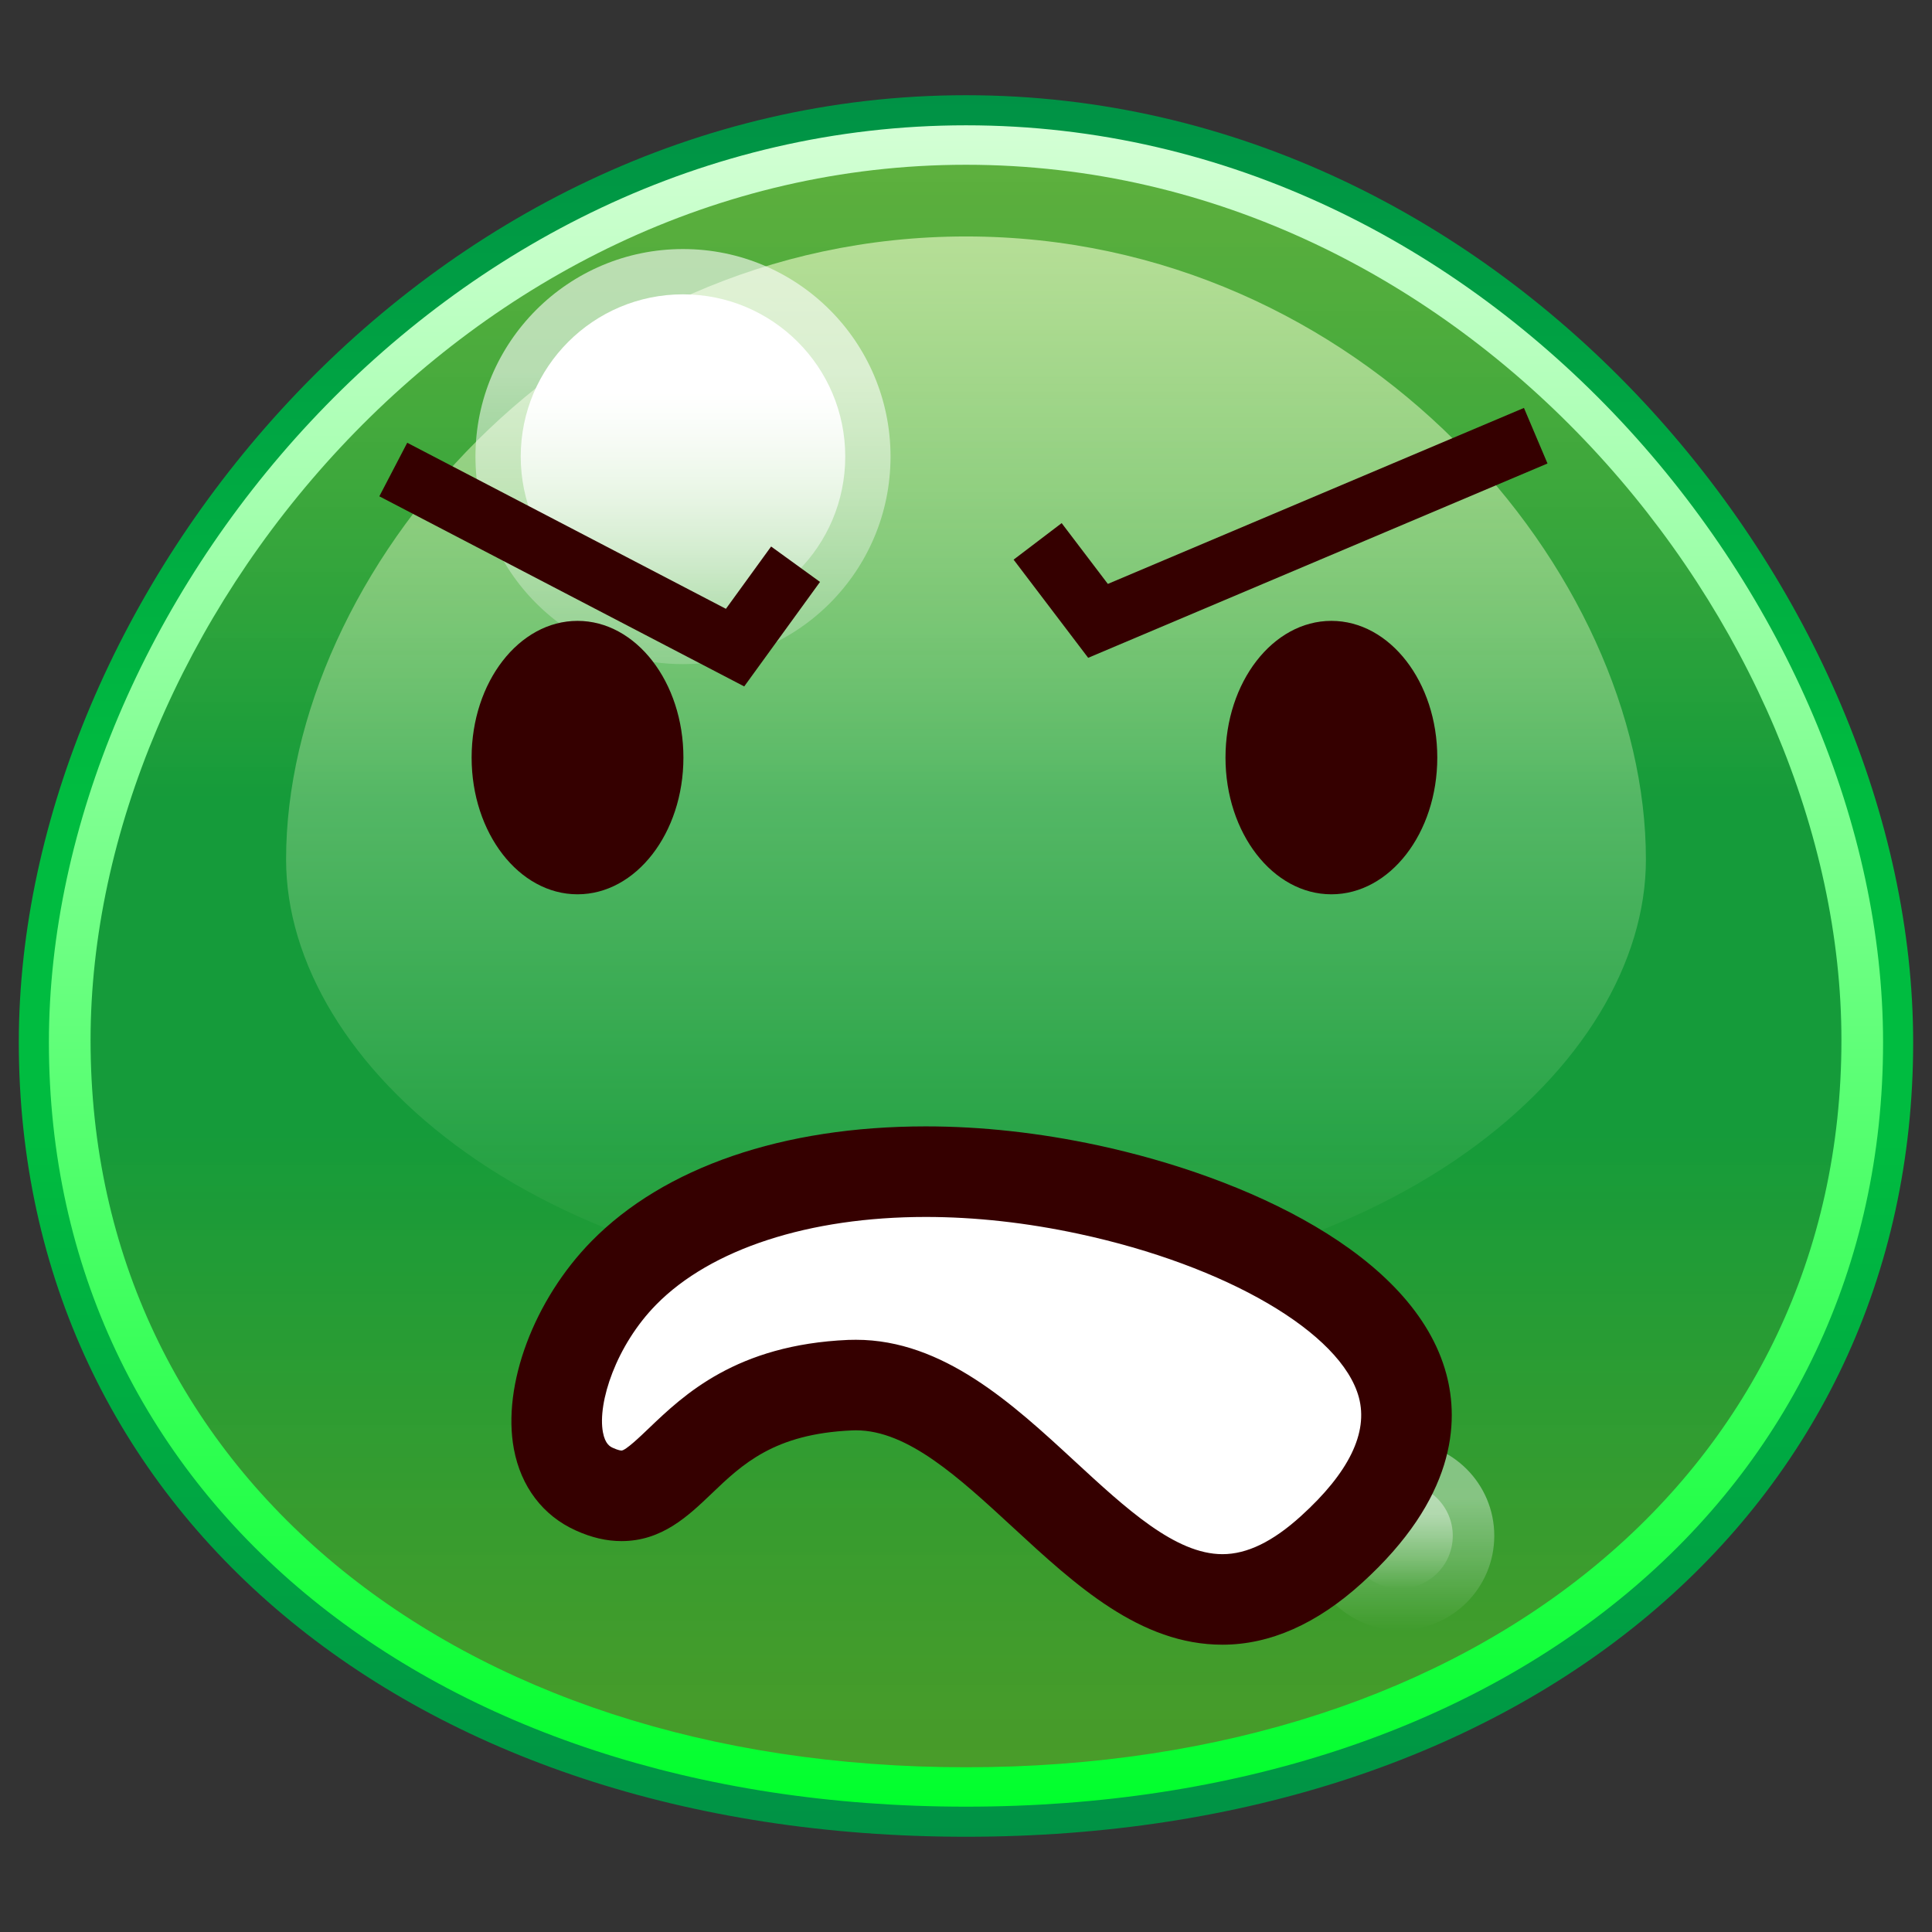 <?xml version="1.0" encoding="UTF-8"?>
<!-- Generated by phantom_svg. -->
<svg width="64px" height="64px" viewBox="0 0 64 64" preserveAspectRatio="none" xmlns="http://www.w3.org/2000/svg" xmlns:xlink="http://www.w3.org/1999/xlink" version="1.1">
  <rect x="0" y="0" width="64" height="64" fill="#333333" stroke="none"/>
  <g>
    <linearGradient id='SVGID_1_' gradientUnits='userSpaceOnUse' x1='32' y1='4.5' x2='32' y2='59.5'>
      <stop offset='0' style='stop-color:#6BCF40;stop-opacity:0.8'/>
      <stop offset='0.4' style='stop-color:#159B3A'/>
      <stop offset='0.6' style='stop-color:#159B3A'/>
      <stop offset='1' style='stop-color:#51B526;stop-opacity:0.8'/>
    </linearGradient>
    <path style='fill:url(#SVGID_1_);' d='M62,34.5c0,13.807-11.25,25-30,25S2,48.307,2,34.5s12.5-30,30-30
		S62,20.693,62,34.5z'/>
    <linearGradient id='SVGID_2_' gradientUnits='userSpaceOnUse' x1='32' y1='4' x2='32' y2='60'>
      <stop offset='0' style='stop-color:#D4FFD5'/>
      <stop offset='1' style='stop-color:#00FF2C'/>
    </linearGradient>
    <path style='fill:url(#SVGID_2_);' d='M32,60C14.042,60,1.5,49.514,1.5,34.5C1.5,20.103,14.543,4,32,4
		c17.456,0,30.5,16.103,30.5,30.5C62.5,49.514,49.958,60,32,60z M32,5.458c-16.598,0-29,15.311-29,29
		c0,14.18,11.925,24.085,29,24.085s29-9.904,29-24.085C61,20.768,48.598,5.458,32,5.458z'/>
    <linearGradient id='SVGID_3_' gradientUnits='userSpaceOnUse' x1='32' y1='3.154' x2='32' y2='60.845'>
      <stop offset='0' style='stop-color:#009245'/>
      <stop offset='0.4' style='stop-color:#00BC40'/>
      <stop offset='0.6' style='stop-color:#00BC40'/>
      <stop offset='1' style='stop-color:#009245'/>
    </linearGradient>
    <path style='fill:url(#SVGID_3_);' d='M32,60.845c-18.474,0-31.377-10.821-31.377-26.315
		C0.623,19.72,14.042,3.154,32,3.154c17.958,0,31.376,16.565,31.376,31.377
		C63.376,50.024,50.474,60.845,32,60.845z M32,4.151
		c-17.387,0-30.38,16.039-30.38,30.38C1.62,49.437,14.113,59.848,32,59.848
		s30.379-10.411,30.379-25.317C62.379,20.19,49.387,4.151,32,4.151z'/>
    <linearGradient id='SVGID_4_' gradientUnits='userSpaceOnUse' x1='32' y1='7.833' x2='32' y2='42.833'>
      <stop offset='0' style='stop-color:#F5FFD2;stop-opacity:0.6'/>
      <stop offset='1' style='stop-color:#F5FFD2;stop-opacity:0'/>
    </linearGradient>
    <path style='fill:url(#SVGID_4_);' d='M54.523,28.472c0,6.794-8.446,14.361-22.523,14.361
		S9.477,35.266,9.477,28.472c0-9.499,9.384-20.639,22.523-20.639
		S54.523,18.973,54.523,28.472z'/>
    <linearGradient id='SVGID_5_' gradientUnits='userSpaceOnUse' x1='22.625' y1='8.25' x2='22.625' y2='22'>
      <stop offset='0.3' style='stop-color:#FFFFFF;stop-opacity:0.6'/>
      <stop offset='1' style='stop-color:#FFFFFF;stop-opacity:0.2'/>
    </linearGradient>
    <circle style='fill:url(#SVGID_5_);' cx='22.625' cy='15.125' r='6.875'/>
    <linearGradient id='SVGID_6_' gradientUnits='userSpaceOnUse' x1='46.375' y1='47.75' x2='46.375' y2='54'>
      <stop offset='0.3' style='stop-color:#FFFFFF;stop-opacity:0.4'/>
      <stop offset='1' style='stop-color:#FFFFFF;stop-opacity:0'/>
    </linearGradient>
    <circle style='fill:url(#SVGID_6_);' cx='46.375' cy='50.875' r='3.125'/>
    <linearGradient id='SVGID_7_' gradientUnits='userSpaceOnUse' x1='46.375' y1='49.125' x2='46.375' y2='52.625'>
      <stop offset='0.3' style='stop-color:#FFFFFF;stop-opacity:0.4'/>
      <stop offset='1' style='stop-color:#FFFFFF;stop-opacity:0'/>
    </linearGradient>
    <circle style='fill:url(#SVGID_7_);' cx='46.375' cy='50.875' r='1.75'/>
    <linearGradient id='SVGID_8_' gradientUnits='userSpaceOnUse' x1='22.625' y1='9.75' x2='22.625' y2='20.5'>
      <stop offset='0.3' style='stop-color:#FFFFFF'/>
      <stop offset='1' style='stop-color:#FFFFFF;stop-opacity:0.2'/>
    </linearGradient>
    <circle style='fill:url(#SVGID_8_);' cx='22.625' cy='15.125' r='5.375'/>
  </g>
  <g>
    <ellipse style='fill:#350000;' cx='19.131' cy='25.096' rx='3.508' ry='4.529'/>
    <ellipse style='fill:#350000;' cx='44.104' cy='25.096' rx='3.508' ry='4.529'/>
    <polygon style='fill:#350000;' points='36.047,21.791 33.577,18.539 35.169,17.329 36.699,19.343 
		50.483,13.513 51.263,15.354 	'/>
    <polygon style='fill:#350000;' points='24.653,22.739 12.566,16.441 13.49,14.667 24.047,20.168 
		25.544,18.104 27.164,19.277 	'/>
    <g>
      <path style='fill:#FFFFFF;' d='M19.691,49.333c-2.216-1-1.235-4.917,0.976-7.166
			C23.615,39.167,29.5,38,36.051,39.406c7.244,1.555,14.489,6.093,8.053,11.927
			S34,45.636,28.167,45.886C22.333,46.136,22.442,50.574,19.691,49.333z'/>
      <path style='fill:#350000;' d='M40.496,54.483c-2.731,0-4.871-1.976-6.94-3.886
			c-1.792-1.653-3.484-3.216-5.202-3.216l-0.123,0.003
			c-2.584,0.11-3.642,1.121-4.664,2.1c-0.769,0.734-1.639,1.567-2.979,1.567
			c-0.495,0-0.99-0.115-1.514-0.352C17.986,50.209,17.257,49.25,17.023,48
			c-0.395-2.11,0.663-4.94,2.573-6.885c2.409-2.451,6.34-3.802,11.069-3.802
			c1.848,0,3.765,0.211,5.699,0.626c4.88,1.048,10.476,3.587,11.547,7.575
			c0.433,1.61,0.298,4.121-2.801,6.93C43.618,53.797,42.065,54.482,40.496,54.483
			z M28.354,44.382c2.891,0,5.2,2.131,7.237,4.012
			c1.721,1.589,3.347,3.09,4.905,3.09c0.813,0,1.664-0.413,2.6-1.262
			c1.587-1.438,2.232-2.761,1.919-3.929c-0.575-2.143-4.391-4.371-9.278-5.42
			c-1.729-0.371-3.434-0.56-5.07-0.56c-3.861,0-7.116,1.059-8.93,2.905
			c-1.326,1.349-1.948,3.246-1.764,4.229c0.075,0.399,0.245,0.477,0.335,0.518
			c0.181,0.082,0.265,0.086,0.28,0.086c0.136,0,0.618-0.461,0.905-0.736
			c1.153-1.103,2.896-2.77,6.609-2.929
			C28.187,44.384,28.27,44.382,28.354,44.382z'/>
    </g>
  </g>
  <g>
  </g>
  <g>
  </g>
  <g>
  </g>
  <g>
  </g>
  <g>
  </g>
  <g>
  </g>
</svg>